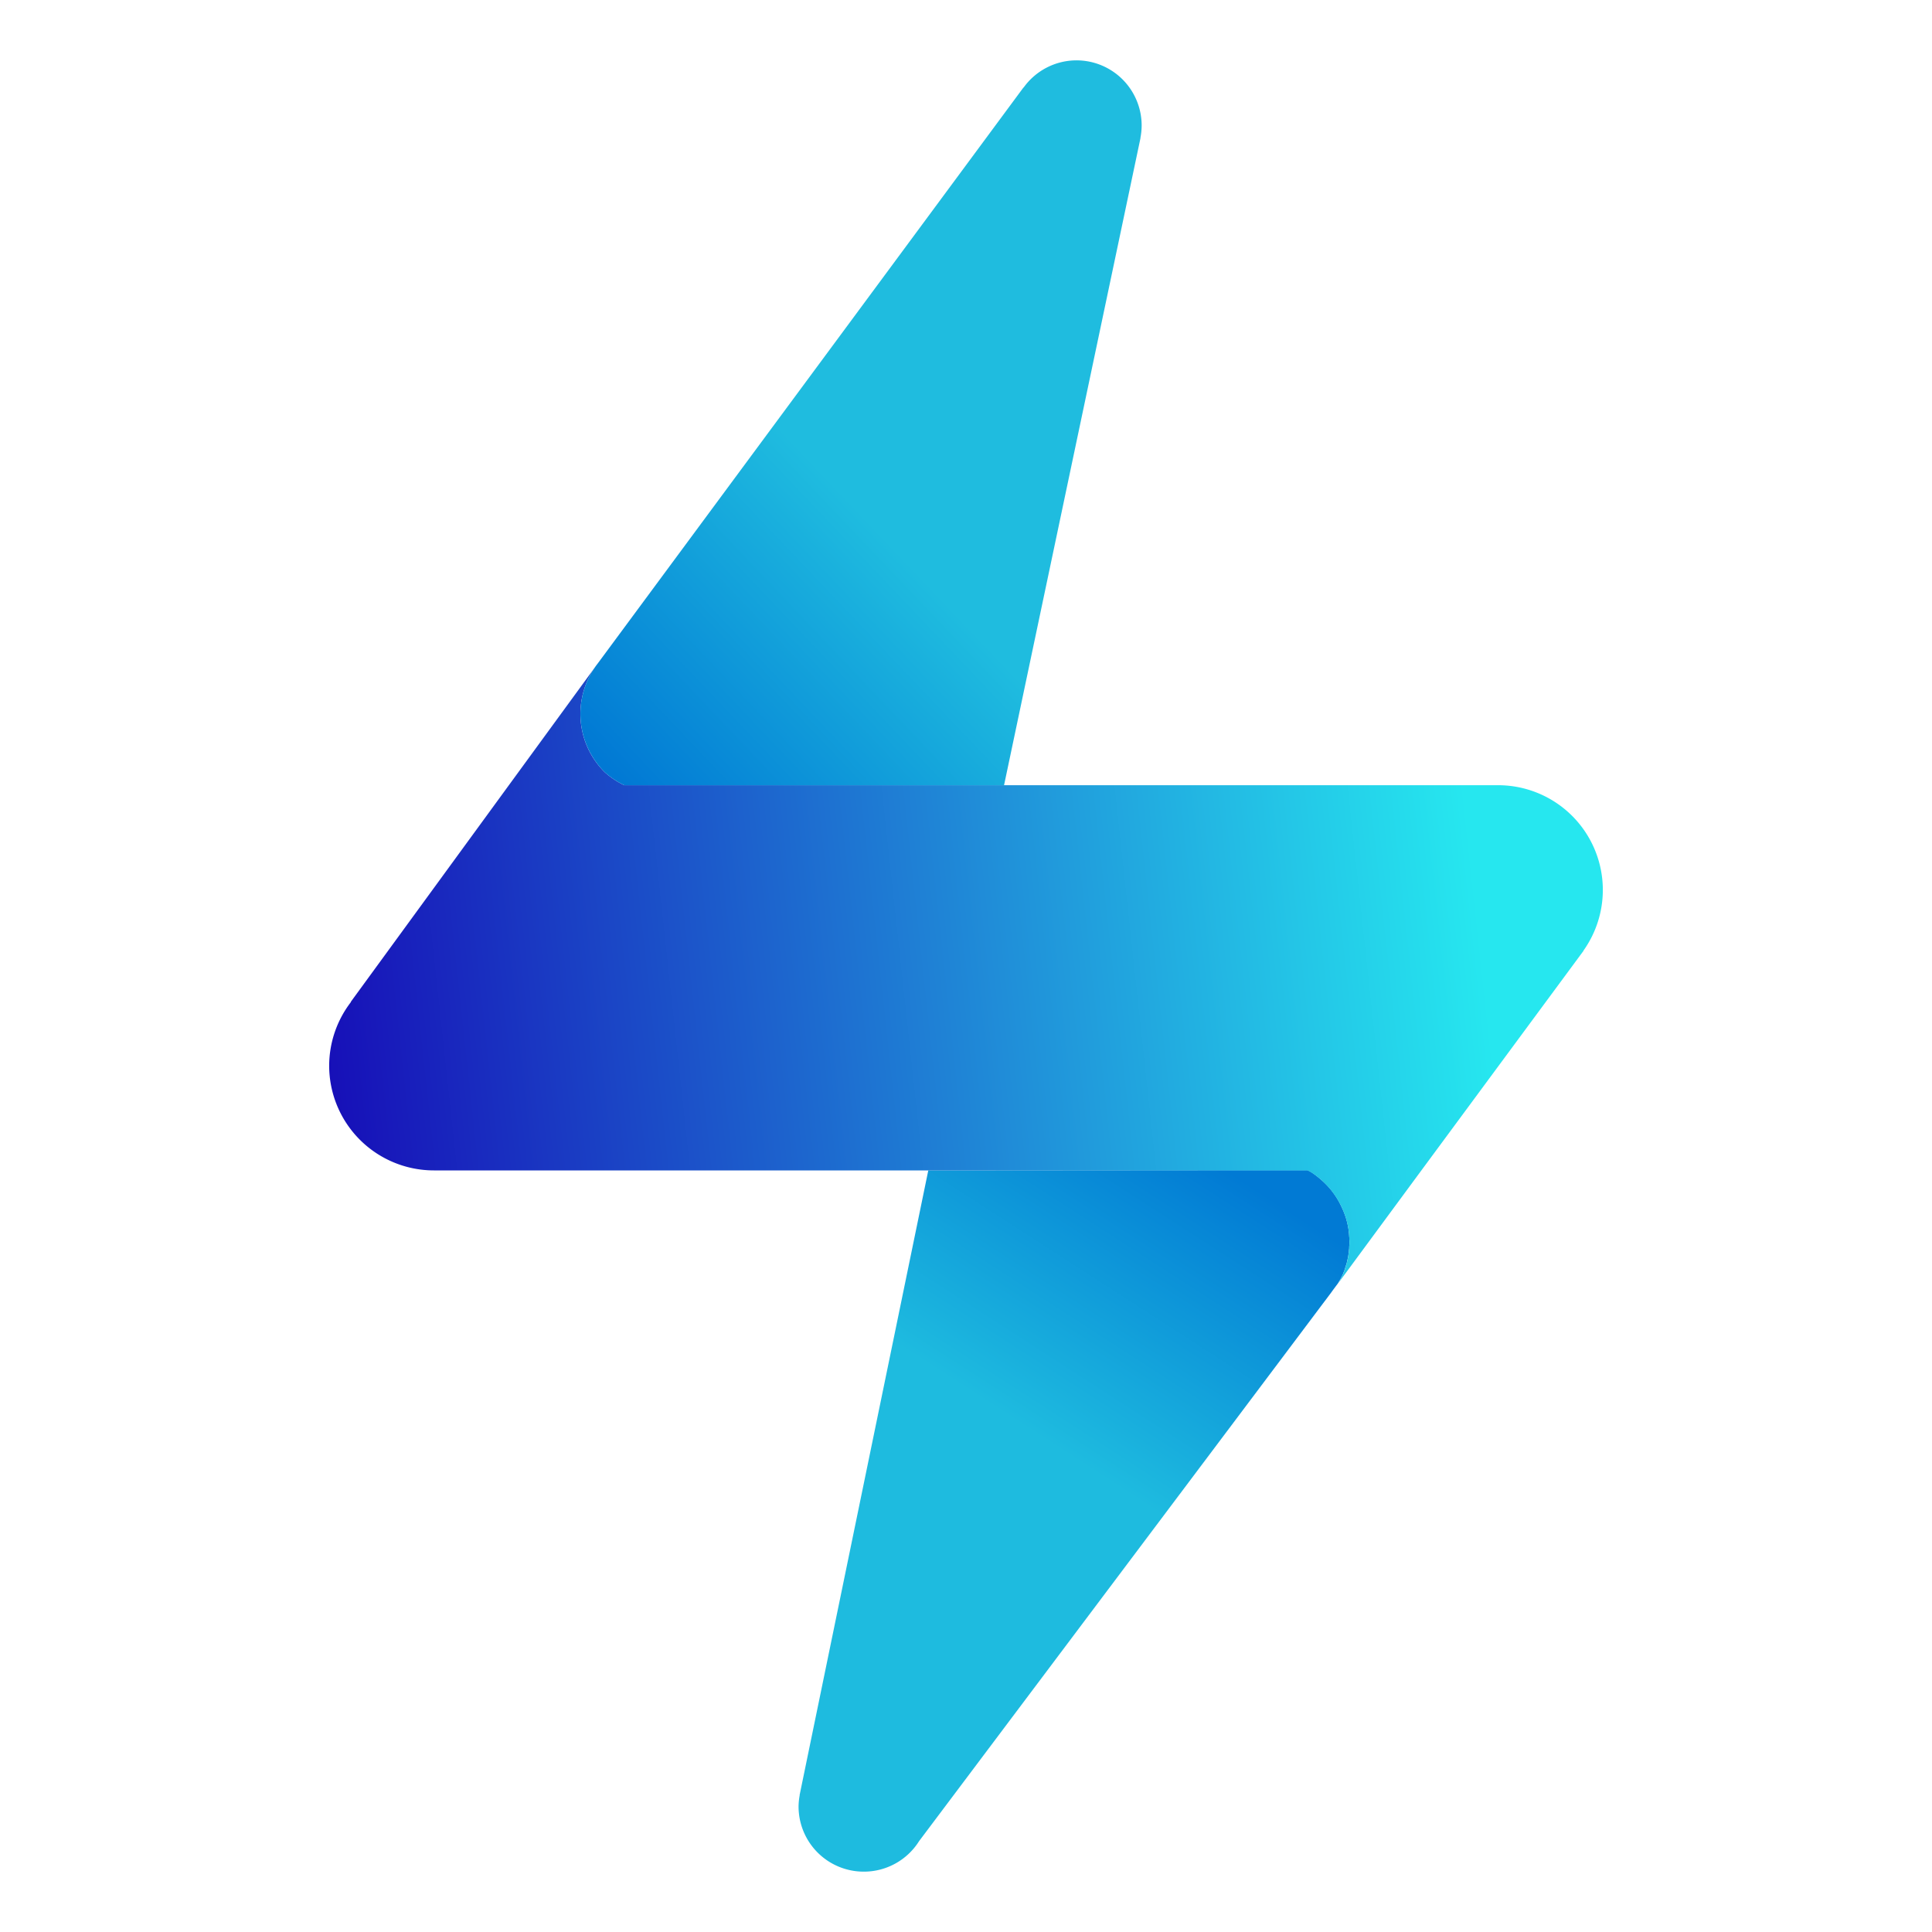 <?xml version="1.0" encoding="UTF-8" standalone="no"?>
<svg
   width="64"
   height="64"
   version="1.1"
   viewBox="0 0 16.933 16.933"
   id="svg36"
   sodipodi:docname="applications-science.svg"
   inkscape:version="1.2.1 (9c6d41e410, 2022-07-14)"
   xmlns:inkscape="http://www.inkscape.org/namespaces/inkscape"
   xmlns:sodipodi="http://sodipodi.sourceforge.net/DTD/sodipodi-0.dtd"
   xmlns:xlink="http://www.w3.org/1999/xlink"
   xmlns="http://www.w3.org/2000/svg"
   xmlns:svg="http://www.w3.org/2000/svg"
   xmlns:rdf="http://www.w3.org/1999/02/22-rdf-syntax-ns#"
   xmlns:cc="http://creativecommons.org/ns#"
   xmlns:dc="http://purl.org/dc/elements/1.1/">
  <sodipodi:namedview
     id="namedview38"
     pagecolor="#ffffff"
     bordercolor="#999999"
     borderopacity="1"
     inkscape:showpageshadow="0"
     inkscape:pageopacity="0"
     inkscape:pagecheckerboard="0"
     inkscape:deskcolor="#d1d1d1"
     showgrid="false"
     inkscape:zoom="4.839262"
     inkscape:cx="69.948682"
     inkscape:cy="19.114485"
     inkscape:window-width="1920"
     inkscape:window-height="1005"
     inkscape:window-x="0"
     inkscape:window-y="0"
     inkscape:window-maximized="1"
     inkscape:current-layer="svg36" />
  <defs
     id="defs20">
    <linearGradient
       inkscape:collect="always"
       id="linearGradient23703">
      <stop
         style="stop-color:#017ad4;stop-opacity:1"
         offset="0"
         id="stop23699" />
      <stop
         style="stop-color:#1ebbdf;stop-opacity:1"
         offset="1"
         id="stop23701" />
    </linearGradient>
    <linearGradient
       inkscape:collect="always"
       id="linearGradient19691">
      <stop
         style="stop-color:#1710b8;stop-opacity:1"
         offset="0"
         id="stop19687" />
      <stop
         style="stop-color:#26e7ef;stop-opacity:1"
         offset="1"
         id="stop19689" />
    </linearGradient>
    <linearGradient
       inkscape:collect="always"
       id="linearGradient15819">
      <stop
         style="stop-color:#0179d4;stop-opacity:1"
         offset="0"
         id="stop15815" />
      <stop
         style="stop-color:#1fbcdf;stop-opacity:1"
         offset="1"
         id="stop15817" />
    </linearGradient>
    <radialGradient
       id="radialGradient2747"
       cx="-12.56"
       cy="-2.115"
       r="7.937"
       gradientTransform="matrix(0.917,0,0,0.917,-0.257,9.77)"
       gradientUnits="userSpaceOnUse">
      <stop
         stop-color="#32e6e6"
         offset="0"
         id="stop2" />
      <stop
         stop-color="#0078d4"
         offset="1"
         id="stop4" />
    </radialGradient>
    <filter
       id="filter2765"
       x="-0.096"
       y="-0.144"
       width="1.193"
       height="1.287"
       color-interpolation-filters="sRGB">
      <feGaussianBlur
         stdDeviation="0.166"
         id="feGaussianBlur7" />
    </filter>
    <linearGradient
       id="linearGradient2733"
       x1="-20.825"
       x2="-20.825"
       y1="5.166"
       y2="15.875"
       gradientTransform="translate(-8.529,-2.375)"
       gradientUnits="userSpaceOnUse">
      <stop
         stop-color="#fafafa"
         offset="0"
         id="stop10" />
      <stop
         stop-color="#f0f0f0"
         offset="1"
         id="stop12" />
    </linearGradient>
    <linearGradient
       id="linearGradient2719"
       x1="-26.707"
       x2="-26.707"
       y1="18.671"
       y2="15.934"
       gradientTransform="translate(-2.537,-2.375)"
       gradientUnits="userSpaceOnUse">
      <stop
         stop-color="#232220"
         offset="0"
         id="stop15" />
      <stop
         stop-color="#656b70"
         offset="1"
         id="stop17" />
    </linearGradient>
    <linearGradient
       id="linearGradient4815"
       x1="1.761"
       x2="45.457"
       y1="-37.255"
       y2="-46.376"
       gradientUnits="userSpaceOnUse">
      <stop
         stop-color="#fe7a19"
         offset="0"
         id="stop271"
         style="stop-color:#1710b8;stop-opacity:1;" />
      <stop
         stop-color="#e94800"
         offset="1"
         id="stop273"
         style="stop-color:#26e7ef;stop-opacity:1;" />
    </linearGradient>
    <linearGradient
       id="linearGradient29713"
       x1="22.136"
       x2="11.974"
       y1="-60.115"
       y2="-49.953"
       gradientUnits="userSpaceOnUse">
      <stop
         stop-color="#fbd140"
         offset="0"
         id="stop276"
         style="stop-color:#1fbcdf;stop-opacity:1" />
      <stop
         stop-color="#fd9a03"
         offset="1"
         id="stop278"
         style="stop-color:#0179d4;stop-opacity:1" />
    </linearGradient>
    <linearGradient
       id="linearGradient43587"
       x1="35.425"
       x2="27.826"
       y1="-33.291"
       y2="-23.29"
       gradientUnits="userSpaceOnUse">
      <stop
         stop-color="#f37429"
         offset="0"
         id="stop281"
         style="stop-color:#017ad4;stop-opacity:1" />
      <stop
         stop-color="#fbd140"
         offset="1"
         id="stop283"
         style="stop-color:#1ebbdf;stop-opacity:1" />
    </linearGradient>
    <linearGradient
       id="linearGradient4815-3"
       x1="1.761"
       x2="45.457"
       y1="-37.255"
       y2="-46.376"
       gradientUnits="userSpaceOnUse">
      <stop
         stop-color="#fe7a19"
         offset="0"
         id="stop271-6" />
      <stop
         stop-color="#e94800"
         offset="1"
         id="stop273-7" />
    </linearGradient>
    <linearGradient
       id="linearGradient29713-5"
       x1="22.136"
       x2="11.974"
       y1="-60.115"
       y2="-49.953"
       gradientUnits="userSpaceOnUse">
      <stop
         stop-color="#fbd140"
         offset="0"
         id="stop276-3" />
      <stop
         stop-color="#fd9a03"
         offset="1"
         id="stop278-5" />
    </linearGradient>
    <linearGradient
       id="linearGradient43587-6"
       x1="35.425"
       x2="27.826"
       y1="-33.291"
       y2="-23.29"
       gradientUnits="userSpaceOnUse">
      <stop
         stop-color="#f37429"
         offset="0"
         id="stop281-2" />
      <stop
         stop-color="#fbd140"
         offset="1"
         id="stop283-9" />
    </linearGradient>
    <linearGradient
       inkscape:collect="always"
       xlink:href="#linearGradient15819"
       id="linearGradient15821"
       x1="5.471"
       y1="6.882"
       x2="7.755"
       y2="4.712"
       gradientUnits="userSpaceOnUse" />
    <linearGradient
       inkscape:collect="always"
       xlink:href="#linearGradient19691"
       id="linearGradient19693"
       x1="2.885"
       y1="9.34"
       x2="12.98"
       y2="8.243"
       gradientUnits="userSpaceOnUse" />
    <linearGradient
       inkscape:collect="always"
       xlink:href="#linearGradient23703"
       id="linearGradient23559"
       x1="10.765"
       y1="10.256"
       x2="9.212"
       y2="12.66"
       gradientUnits="userSpaceOnUse" />
  </defs>
  <path
     id="rect15812"
     style="fill:url(#linearGradient23559);fill-opacity:1;fill-rule:evenodd;stroke-width:0.397;stroke-linecap:round;stroke-linejoin:round;paint-order:stroke fill markers"
     d="M 10.765 10.256 L 8.136 10.258 L 7.008 15.734 L 7.009 15.734 A 0.571 0.571 0 0 0 6.999 15.833 A 0.571 0.571 0 0 0 7.571 16.404 A 0.571 0.571 0 0 0 8.055 16.137 L 11.615 11.398 L 11.616 11.397 L 11.669 11.326 A 0.721 0.721 0 0 0 11.676 11.316 L 11.687 11.301 L 11.725 11.25 A 0.724 0.724 0 0 0 11.772 11.163 A 0.724 0.724 0 0 0 11.777 11.149 A 0.724 0.724 0 0 0 11.782 11.137 A 0.724 0.724 0 0 0 11.787 11.123 A 0.724 0.724 0 0 0 11.791 11.109 A 0.724 0.724 0 0 0 11.795 11.096 A 0.724 0.724 0 0 0 11.8 11.082 A 0.724 0.724 0 0 0 11.804 11.068 A 0.724 0.724 0 0 0 11.807 11.054 A 0.724 0.724 0 0 0 11.81 11.041 A 0.724 0.724 0 0 0 11.813 11.027 A 0.724 0.724 0 0 0 11.816 11.013 A 0.724 0.724 0 0 0 11.818 10.999 A 0.724 0.724 0 0 0 11.82 10.985 A 0.724 0.724 0 0 0 11.822 10.971 A 0.724 0.724 0 0 0 11.823 10.957 A 0.724 0.724 0 0 0 11.825 10.942 A 0.724 0.724 0 0 0 11.825 10.928 A 0.724 0.724 0 0 0 11.826 10.914 A 0.724 0.724 0 0 0 11.827 10.9 A 0.724 0.724 0 0 0 11.827 10.899 A 0.724 0.724 0 0 0 11.827 10.899 A 0.724 0.724 0 0 0 11.827 10.898 A 0.724 0.724 0 0 0 11.827 10.898 A 0.724 0.724 0 0 0 11.827 10.897 A 0.724 0.724 0 0 0 11.827 10.897 A 0.724 0.724 0 0 0 11.827 10.896 A 0.724 0.724 0 0 0 11.827 10.896 A 0.724 0.724 0 0 0 11.827 10.895 A 0.724 0.724 0 0 0 11.827 10.895 A 0.724 0.724 0 0 0 11.827 10.894 A 0.724 0.724 0 0 0 11.827 10.894 A 0.724 0.724 0 0 0 11.827 10.893 A 0.724 0.724 0 0 0 11.827 10.893 A 0.724 0.724 0 0 0 11.827 10.892 A 0.724 0.724 0 0 0 11.827 10.892 A 0.724 0.724 0 0 0 11.827 10.891 A 0.724 0.724 0 0 0 11.827 10.891 A 0.724 0.724 0 0 0 11.827 10.89 A 0.724 0.724 0 0 0 11.827 10.89 A 0.724 0.724 0 0 0 11.827 10.889 A 0.724 0.724 0 0 0 11.827 10.889 A 0.724 0.724 0 0 0 11.827 10.888 A 0.724 0.724 0 0 0 11.827 10.887 A 0.724 0.724 0 0 0 11.827 10.887 A 0.724 0.724 0 0 0 11.827 10.886 A 0.724 0.724 0 0 0 11.827 10.886 A 0.724 0.724 0 0 0 11.827 10.885 A 0.724 0.724 0 0 0 11.827 10.885 A 0.724 0.724 0 0 0 11.827 10.884 A 0.724 0.724 0 0 0 11.827 10.884 A 0.724 0.724 0 0 0 11.827 10.883 A 0.724 0.724 0 0 0 11.827 10.883 A 0.724 0.724 0 0 0 11.827 10.882 A 0.724 0.724 0 0 0 11.827 10.882 A 0.724 0.724 0 0 0 11.827 10.881 A 0.724 0.724 0 0 0 11.827 10.881 A 0.724 0.724 0 0 0 11.827 10.88 A 0.724 0.724 0 0 0 11.827 10.88 A 0.724 0.724 0 0 0 11.827 10.879 A 0.724 0.724 0 0 0 11.827 10.879 A 0.724 0.724 0 0 0 11.827 10.878 A 0.724 0.724 0 0 0 11.827 10.878 A 0.724 0.724 0 0 0 11.827 10.877 A 0.724 0.724 0 0 0 11.827 10.877 A 0.724 0.724 0 0 0 11.827 10.876 A 0.724 0.724 0 0 0 11.827 10.876 A 0.724 0.724 0 0 0 11.827 10.875 A 0.724 0.724 0 0 0 11.827 10.875 A 0.724 0.724 0 0 0 11.827 10.874 A 0.724 0.724 0 0 0 11.827 10.874 A 0.724 0.724 0 0 0 11.827 10.873 A 0.724 0.724 0 0 0 11.827 10.873 A 0.724 0.724 0 0 0 11.827 10.872 A 0.724 0.724 0 0 0 11.827 10.871 A 0.724 0.724 0 0 0 11.827 10.871 A 0.724 0.724 0 0 0 11.827 10.87 A 0.724 0.724 0 0 0 11.827 10.87 A 0.724 0.724 0 0 0 11.826 10.865 A 0.724 0.724 0 0 0 11.826 10.865 A 0.724 0.724 0 0 0 11.826 10.864 A 0.724 0.724 0 0 0 11.826 10.864 A 0.724 0.724 0 0 0 11.826 10.863 A 0.724 0.724 0 0 0 11.826 10.863 A 0.724 0.724 0 0 0 11.826 10.862 A 0.724 0.724 0 0 0 11.826 10.862 A 0.724 0.724 0 0 0 11.826 10.861 A 0.724 0.724 0 0 0 11.826 10.861 A 0.724 0.724 0 0 0 11.826 10.86 A 0.724 0.724 0 0 0 11.826 10.86 A 0.724 0.724 0 0 0 11.826 10.859 A 0.724 0.724 0 0 0 11.826 10.859 A 0.724 0.724 0 0 0 11.826 10.858 A 0.724 0.724 0 0 0 11.826 10.858 A 0.724 0.724 0 0 0 11.826 10.857 A 0.724 0.724 0 0 0 11.826 10.856 A 0.724 0.724 0 0 0 11.826 10.856 A 0.724 0.724 0 0 0 11.826 10.855 A 0.724 0.724 0 0 0 11.826 10.85 A 0.724 0.724 0 0 0 11.826 10.85 A 0.724 0.724 0 0 0 11.826 10.849 A 0.724 0.724 0 0 0 11.826 10.849 A 0.724 0.724 0 0 0 11.826 10.848 A 0.724 0.724 0 0 0 11.826 10.848 A 0.724 0.724 0 0 0 11.826 10.847 A 0.724 0.724 0 0 0 11.826 10.847 A 0.724 0.724 0 0 0 11.826 10.846 A 0.724 0.724 0 0 0 11.826 10.846 A 0.724 0.724 0 0 0 11.826 10.845 A 0.724 0.724 0 0 0 11.825 10.84 A 0.724 0.724 0 0 0 11.825 10.839 A 0.724 0.724 0 0 0 11.825 10.839 A 0.724 0.724 0 0 0 11.825 10.838 A 0.724 0.724 0 0 0 11.825 10.838 A 0.724 0.724 0 0 0 11.825 10.837 A 0.724 0.724 0 0 0 11.825 10.837 A 0.724 0.724 0 0 0 11.825 10.836 A 0.724 0.724 0 0 0 11.825 10.836 A 0.724 0.724 0 0 0 11.825 10.835 A 0.724 0.724 0 0 0 11.825 10.83 A 0.724 0.724 0 0 0 11.824 10.825 A 0.724 0.724 0 0 0 11.824 10.82 A 0.724 0.724 0 0 0 11.824 10.816 A 0.724 0.724 0 0 0 11.823 10.81 A 0.724 0.724 0 0 0 11.823 10.806 A 0.724 0.724 0 0 0 11.822 10.801 A 0.724 0.724 0 0 0 11.822 10.796 A 0.724 0.724 0 0 0 11.821 10.79 A 0.724 0.724 0 0 0 11.82 10.786 A 0.724 0.724 0 0 0 11.82 10.781 A 0.724 0.724 0 0 0 11.798 10.68 A 0.724 0.724 0 0 0 11.761 10.584 A 0.724 0.724 0 0 0 11.712 10.493 A 0.724 0.724 0 0 0 11.65 10.41 A 0.724 0.724 0 0 0 11.577 10.338 A 0.724 0.724 0 0 0 11.495 10.275 A 0.724 0.724 0 0 0 11.46 10.256 L 10.765 10.256 z " />
  <path
     id="rect15809"
     style="fill:url(#linearGradient19693);fill-opacity:1;fill-rule:evenodd;stroke-width:0.397;stroke-linecap:round;stroke-linejoin:round;paint-order:stroke fill markers"
     d="M 5.233 5.823 L 4.46 6.882 L 3.075 8.78 L 3.076 8.782 A 0.918 0.918 0 0 0 2.885 9.34 A 0.918 0.918 0 0 0 3.803 10.258 L 11.46 10.258 A 0.724 0.724 0 0 1 11.495 10.277 A 0.724 0.724 0 0 1 11.577 10.339 A 0.724 0.724 0 0 1 11.65 10.412 A 0.724 0.724 0 0 1 11.712 10.495 A 0.724 0.724 0 0 1 11.761 10.585 A 0.724 0.724 0 0 1 11.798 10.682 A 0.724 0.724 0 0 1 11.82 10.783 A 0.724 0.724 0 0 1 11.82 10.788 A 0.724 0.724 0 0 1 11.821 10.792 A 0.724 0.724 0 0 1 11.822 10.798 A 0.724 0.724 0 0 1 11.822 10.802 A 0.724 0.724 0 0 1 11.823 10.807 A 0.724 0.724 0 0 1 11.823 10.812 A 0.724 0.724 0 0 1 11.824 10.817 A 0.724 0.724 0 0 1 11.824 10.822 A 0.724 0.724 0 0 1 11.824 10.827 A 0.724 0.724 0 0 1 11.825 10.832 A 0.724 0.724 0 0 1 11.825 10.837 A 0.724 0.724 0 0 1 11.825 10.837 A 0.724 0.724 0 0 1 11.825 10.838 A 0.724 0.724 0 0 1 11.825 10.838 A 0.724 0.724 0 0 1 11.825 10.839 A 0.724 0.724 0 0 1 11.825 10.839 A 0.724 0.724 0 0 1 11.825 10.84 A 0.724 0.724 0 0 1 11.825 10.84 A 0.724 0.724 0 0 1 11.825 10.841 A 0.724 0.724 0 0 1 11.825 10.842 A 0.724 0.724 0 0 1 11.825 10.842 A 0.724 0.724 0 0 1 11.826 10.847 A 0.724 0.724 0 0 1 11.826 10.848 A 0.724 0.724 0 0 1 11.826 10.848 A 0.724 0.724 0 0 1 11.826 10.849 A 0.724 0.724 0 0 1 11.826 10.849 A 0.724 0.724 0 0 1 11.826 10.85 A 0.724 0.724 0 0 1 11.826 10.85 A 0.724 0.724 0 0 1 11.826 10.851 A 0.724 0.724 0 0 1 11.826 10.851 A 0.724 0.724 0 0 1 11.826 10.852 A 0.724 0.724 0 0 1 11.826 10.857 A 0.724 0.724 0 0 1 11.826 10.858 A 0.724 0.724 0 0 1 11.826 10.858 A 0.724 0.724 0 0 1 11.826 10.859 A 0.724 0.724 0 0 1 11.826 10.859 A 0.724 0.724 0 0 1 11.826 10.86 A 0.724 0.724 0 0 1 11.826 10.86 A 0.724 0.724 0 0 1 11.826 10.861 A 0.724 0.724 0 0 1 11.826 10.861 A 0.724 0.724 0 0 1 11.826 10.862 A 0.724 0.724 0 0 1 11.826 10.862 A 0.724 0.724 0 0 1 11.826 10.863 A 0.724 0.724 0 0 1 11.826 10.863 A 0.724 0.724 0 0 1 11.826 10.864 A 0.724 0.724 0 0 1 11.826 10.864 A 0.724 0.724 0 0 1 11.826 10.865 A 0.724 0.724 0 0 1 11.826 10.865 A 0.724 0.724 0 0 1 11.826 10.866 A 0.724 0.724 0 0 1 11.826 10.866 A 0.724 0.724 0 0 1 11.826 10.867 A 0.724 0.724 0 0 1 11.826 10.867 A 0.724 0.724 0 0 1 11.827 10.872 A 0.724 0.724 0 0 1 11.827 10.873 A 0.724 0.724 0 0 1 11.827 10.873 A 0.724 0.724 0 0 1 11.827 10.874 A 0.724 0.724 0 0 1 11.827 10.874 A 0.724 0.724 0 0 1 11.827 10.875 A 0.724 0.724 0 0 1 11.827 10.875 A 0.724 0.724 0 0 1 11.827 10.876 A 0.724 0.724 0 0 1 11.827 10.876 A 0.724 0.724 0 0 1 11.827 10.877 A 0.724 0.724 0 0 1 11.827 10.877 A 0.724 0.724 0 0 1 11.827 10.878 A 0.724 0.724 0 0 1 11.827 10.878 A 0.724 0.724 0 0 1 11.827 10.879 A 0.724 0.724 0 0 1 11.827 10.879 A 0.724 0.724 0 0 1 11.827 10.88 A 0.724 0.724 0 0 1 11.827 10.88 A 0.724 0.724 0 0 1 11.827 10.881 A 0.724 0.724 0 0 1 11.827 10.881 A 0.724 0.724 0 0 1 11.827 10.882 A 0.724 0.724 0 0 1 11.827 10.882 A 0.724 0.724 0 0 1 11.827 10.883 A 0.724 0.724 0 0 1 11.827 10.883 A 0.724 0.724 0 0 1 11.827 10.884 A 0.724 0.724 0 0 1 11.827 10.884 A 0.724 0.724 0 0 1 11.827 10.885 A 0.724 0.724 0 0 1 11.827 10.885 A 0.724 0.724 0 0 1 11.827 10.886 A 0.724 0.724 0 0 1 11.827 10.886 A 0.724 0.724 0 0 1 11.827 10.887 A 0.724 0.724 0 0 1 11.827 10.887 A 0.724 0.724 0 0 1 11.827 10.888 A 0.724 0.724 0 0 1 11.827 10.889 A 0.724 0.724 0 0 1 11.827 10.889 A 0.724 0.724 0 0 1 11.827 10.89 A 0.724 0.724 0 0 1 11.827 10.89 A 0.724 0.724 0 0 1 11.827 10.891 A 0.724 0.724 0 0 1 11.827 10.891 A 0.724 0.724 0 0 1 11.827 10.892 A 0.724 0.724 0 0 1 11.827 10.892 A 0.724 0.724 0 0 1 11.827 10.893 A 0.724 0.724 0 0 1 11.827 10.893 A 0.724 0.724 0 0 1 11.827 10.894 A 0.724 0.724 0 0 1 11.827 10.894 A 0.724 0.724 0 0 1 11.827 10.895 A 0.724 0.724 0 0 1 11.827 10.895 A 0.724 0.724 0 0 1 11.827 10.896 A 0.724 0.724 0 0 1 11.827 10.896 A 0.724 0.724 0 0 1 11.827 10.897 A 0.724 0.724 0 0 1 11.827 10.897 A 0.724 0.724 0 0 1 11.827 10.898 A 0.724 0.724 0 0 1 11.827 10.898 A 0.724 0.724 0 0 1 11.827 10.899 A 0.724 0.724 0 0 1 11.827 10.899 A 0.724 0.724 0 0 1 11.827 10.9 A 0.724 0.724 0 0 1 11.827 10.9 A 0.724 0.724 0 0 1 11.827 10.901 A 0.724 0.724 0 0 1 11.827 10.901 A 0.724 0.724 0 0 1 11.826 10.916 A 0.724 0.724 0 0 1 11.825 10.93 A 0.724 0.724 0 0 1 11.824 10.944 A 0.724 0.724 0 0 1 11.823 10.958 A 0.724 0.724 0 0 1 11.822 10.972 A 0.724 0.724 0 0 1 11.82 10.986 A 0.724 0.724 0 0 1 11.818 11.001 A 0.724 0.724 0 0 1 11.816 11.015 A 0.724 0.724 0 0 1 11.813 11.029 A 0.724 0.724 0 0 1 11.81 11.043 A 0.724 0.724 0 0 1 11.807 11.056 A 0.724 0.724 0 0 1 11.803 11.07 A 0.724 0.724 0 0 1 11.8 11.084 A 0.724 0.724 0 0 1 11.795 11.097 A 0.724 0.724 0 0 1 11.791 11.111 A 0.724 0.724 0 0 1 11.787 11.125 A 0.724 0.724 0 0 1 11.782 11.138 A 0.724 0.724 0 0 1 11.777 11.152 A 0.724 0.724 0 0 1 11.772 11.164 A 0.724 0.724 0 0 1 11.725 11.252 L 12.457 10.259 L 13.879 8.333 L 13.878 8.332 A 0.918 0.918 0 0 0 14.048 7.8 A 0.918 0.918 0 0 0 13.131 6.882 L 5.471 6.882 A 0.721 0.721 0 0 1 5.298 6.766 A 0.721 0.721 0 0 1 5.142 6.533 A 0.721 0.721 0 0 1 5.087 6.257 A 0.721 0.721 0 0 1 5.142 5.981 A 0.721 0.721 0 0 1 5.233 5.823 z " />
  <path
     id="rect15806"
     style="fill:url(#linearGradient15821);fill-opacity:1;fill-rule:evenodd;stroke-width:0.397;stroke-linecap:round;stroke-linejoin:round;paint-order:stroke fill markers"
     d="M 9.434 0.529 A 0.571 0.571 0 0 0 8.971 0.768 L 8.97 0.767 L 5.238 5.816 A 0.721 0.721 0 0 0 5.142 5.981 A 0.721 0.721 0 0 0 5.087 6.256 A 0.721 0.721 0 0 0 5.142 6.532 A 0.721 0.721 0 0 0 5.298 6.766 A 0.721 0.721 0 0 0 5.471 6.882 L 8.8 6.882 L 9.996 1.209 L 9.995 1.209 A 0.571 0.571 0 0 0 10.006 1.1 A 0.571 0.571 0 0 0 9.434 0.529 z " />
</svg>
